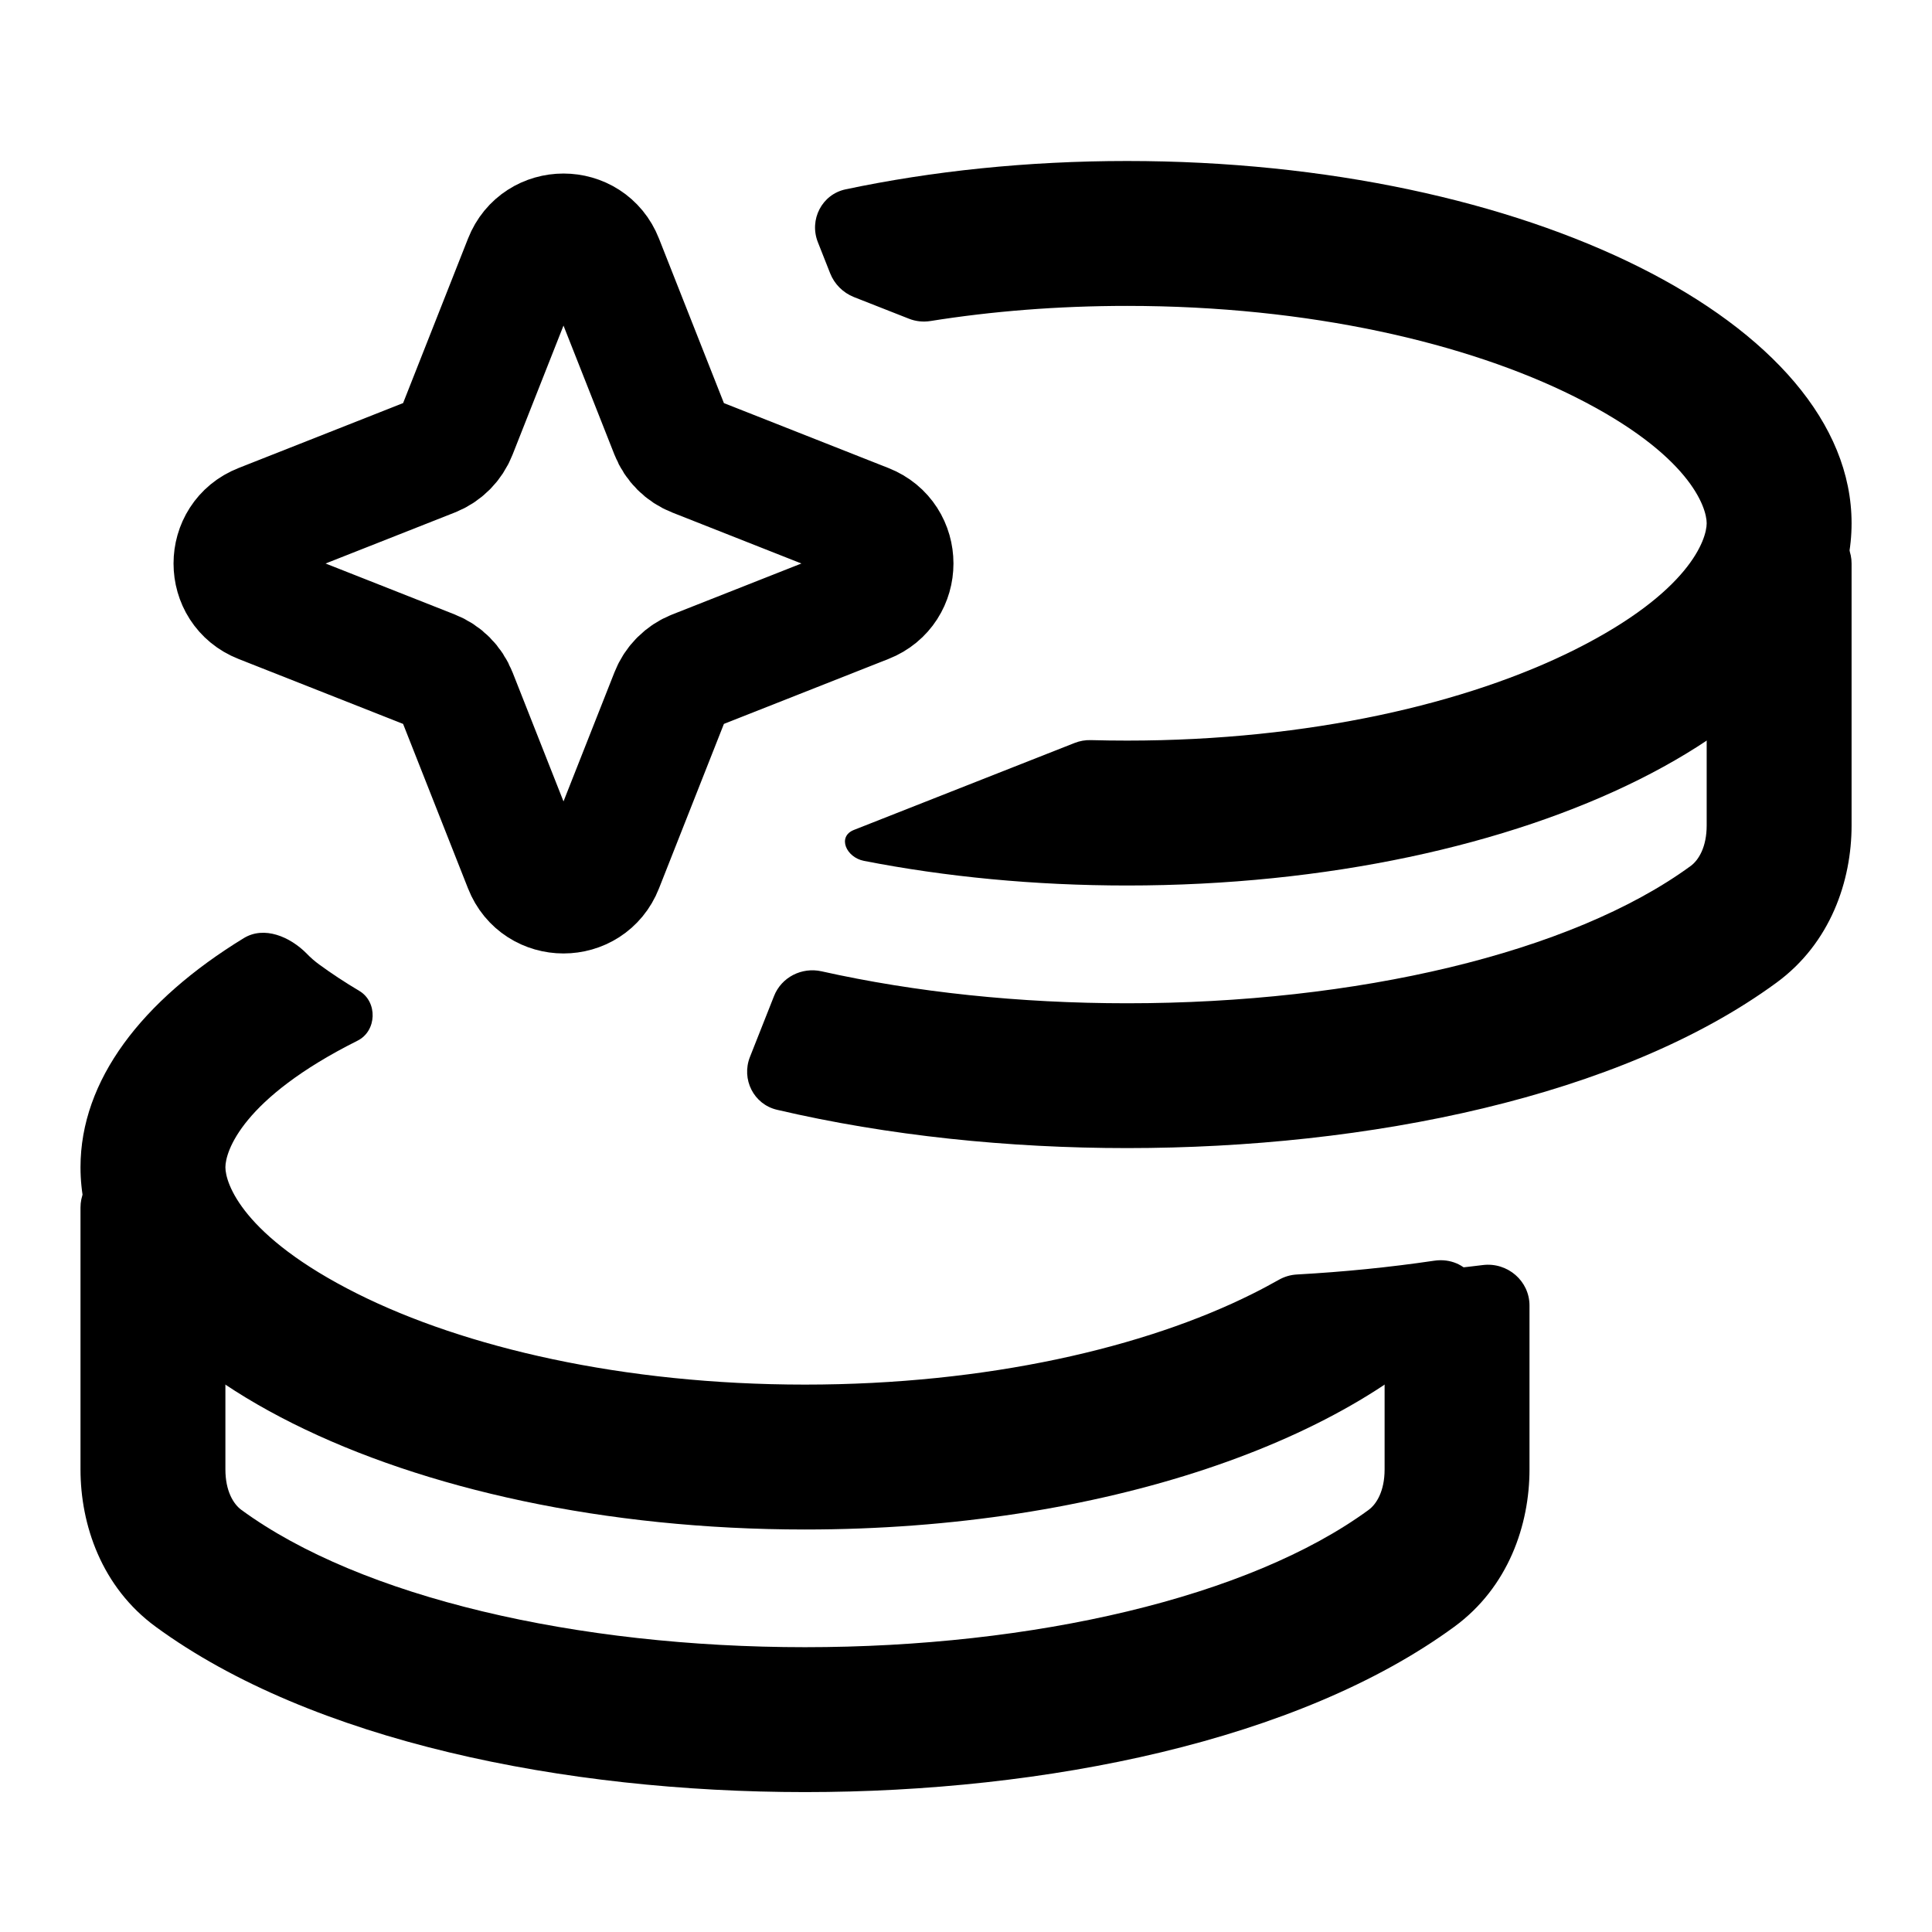 <svg width="24" height="24" viewBox="0 0 24 24" fill="none" xmlns="http://www.w3.org/2000/svg">
<path fill-rule="evenodd" clip-rule="evenodd" d="M10.607 10.31C10.398 10.393 10.511 10.651 10.732 10.694C11.746 10.892 12.848 11 14.001 11C18.972 11 23.001 8.985 23.001 6.5C23.001 4.015 18.972 2 14.001 2C12.761 2 11.58 2.125 10.505 2.352C10.21 2.414 10.049 2.729 10.16 3.009L10.312 3.394C10.365 3.529 10.472 3.636 10.607 3.69L11.291 3.959C11.376 3.993 11.468 4.002 11.558 3.988C12.316 3.867 13.136 3.8 14.001 3.8C16.268 3.8 18.23 4.263 19.56 4.928C20.997 5.647 21.201 6.306 21.201 6.5C21.201 6.694 20.997 7.353 19.56 8.072C18.23 8.737 16.268 9.2 14.001 9.2C13.85 9.2 13.699 9.198 13.55 9.194C13.482 9.192 13.414 9.204 13.35 9.229L10.607 10.31Z" fill="black"/>
<path fill-rule="evenodd" clip-rule="evenodd" d="M9.316 13.13C9.207 13.407 9.362 13.718 9.652 13.786C11.031 14.109 12.535 14.262 14.001 14.262C16.99 14.262 20.129 13.627 22.067 12.208C22.74 11.716 23.001 10.942 23.001 10.254V7C23.001 6.724 22.777 6.5 22.501 6.5H21.701C21.425 6.5 21.201 6.724 21.201 7V10.254C21.201 10.522 21.101 10.684 21.004 10.756C19.517 11.844 16.835 12.463 14.001 12.463C12.666 12.463 11.365 12.325 10.206 12.066C9.96 12.011 9.707 12.139 9.615 12.374L9.316 13.13Z" fill="black"/>
<path fill-rule="evenodd" clip-rule="evenodd" d="M3.028 11.654C3.282 11.499 3.602 11.635 3.811 11.847C3.858 11.896 3.91 11.941 3.966 11.982C4.122 12.096 4.288 12.205 4.463 12.309C4.694 12.446 4.682 12.808 4.441 12.928C3.004 13.647 2.8 14.306 2.8 14.5C2.8 14.694 3.004 15.353 4.441 16.072C5.771 16.737 7.734 17.2 10 17.2C12.266 17.2 14.229 16.737 15.559 16.072C15.674 16.015 15.781 15.957 15.881 15.901C15.952 15.86 16.031 15.836 16.113 15.832C16.69 15.8 17.261 15.743 17.816 15.661C18.22 15.601 18.515 15.999 18.246 16.306C16.854 17.892 13.686 19 10 19C5.029 19 1 16.985 1 14.5C1 13.42 1.76 12.43 3.028 11.654Z" fill="black"/>
<path fill-rule="evenodd" clip-rule="evenodd" d="M19 16.218C19 15.911 18.725 15.677 18.42 15.715C18.172 15.746 17.922 15.772 17.67 15.793C17.406 15.815 17.2 16.033 17.2 16.298V18.254C17.2 18.522 17.1 18.684 17.002 18.756C15.516 19.844 12.834 20.462 10 20.462C7.167 20.462 4.484 19.844 2.998 18.756C2.9 18.684 2.8 18.522 2.8 18.254V15C2.8 14.724 2.576 14.5 2.3 14.5H1.5C1.224 14.5 1 14.724 1 15V18.254C1 18.942 1.262 19.716 1.934 20.208C3.873 21.627 7.012 22.262 10 22.262C12.988 22.262 16.127 21.627 18.066 20.208C18.738 19.716 19 18.942 19 18.254V16.218Z" fill="black"/>
<path d="M6.512 3.238C6.686 2.795 7.314 2.795 7.488 3.238L8.331 5.374C8.384 5.509 8.491 5.616 8.626 5.669L10.762 6.512C11.205 6.686 11.205 7.314 10.762 7.488L8.626 8.331C8.491 8.384 8.384 8.491 8.331 8.626L7.488 10.762C7.314 11.205 6.686 11.205 6.512 10.762L5.669 8.626C5.616 8.491 5.509 8.384 5.374 8.331L3.238 7.488C2.795 7.314 2.795 6.686 3.238 6.512L5.374 5.669C5.509 5.616 5.616 5.509 5.669 5.374L6.512 3.238Z" stroke="black" stroke-width="1.5"/>
</svg>
